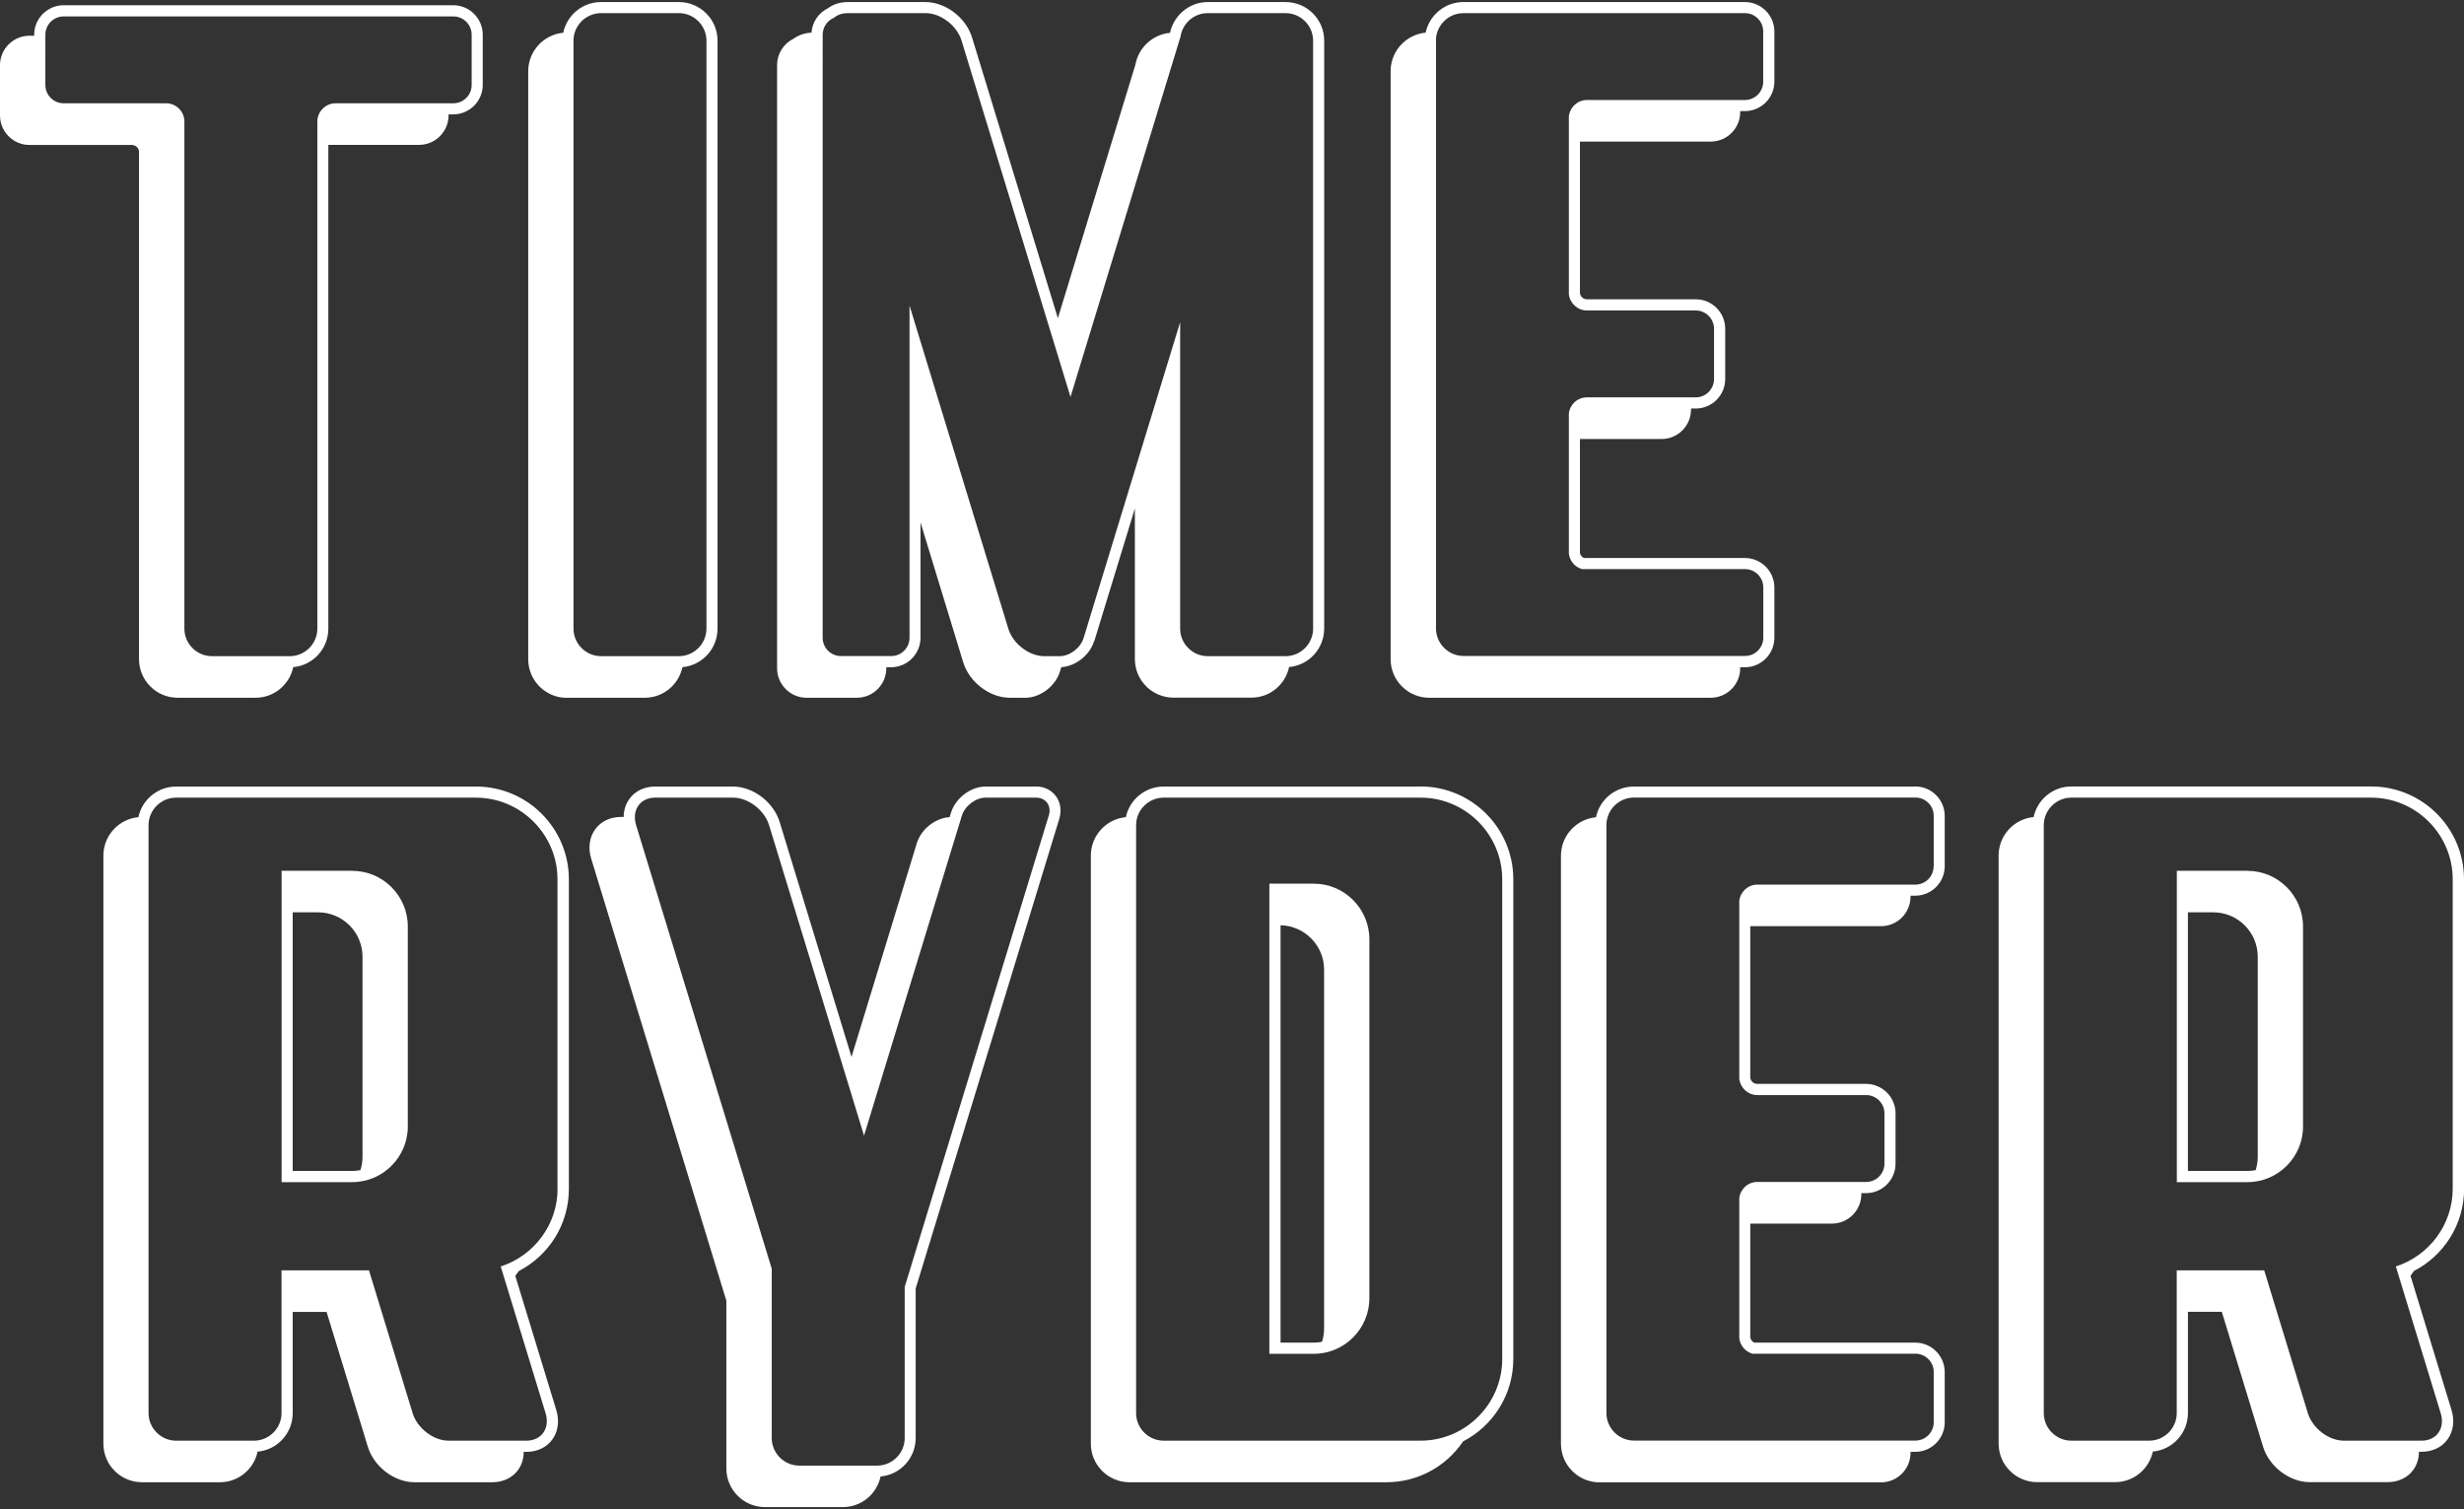 <?xml version="1.0" encoding="UTF-8"?><svg id="b" xmlns="http://www.w3.org/2000/svg" viewBox="0 0 240 147"><rect x="0" y="0" width="240" height="147" fill="#333333" stroke="none"/><path d="M13.54,14.81v49.39c0,2.08,1.69,3.76,3.76,3.76h7.59c1.81,0,3.31-1.28,3.67-2.98,1.92-.17,3.42-1.79,3.42-3.75V14.11h8.84c1.58,0,2.87-1.29,2.87-2.87v-.1h.46c1.58,0,2.87-1.29,2.87-2.87V3.38c0-1.58-1.29-2.87-2.87-2.87H6.2c-1.58,0-2.87,1.29-2.87,2.87v.1h-.46c-1.58,0-2.87,1.29-2.87,2.87v4.9c0,1.58,1.29,2.87,2.87,2.87h9.98c.38,0,.7.32.7.7ZM4.42,3.38c0-.98.8-1.78,1.78-1.78h37.96c.98,0,1.78.8,1.78,1.78v4.9c0,.98-.8,1.78-1.78,1.78h-11.47c-.98,0-1.78.8-1.78,1.78v49.39c0,1.47-1.21,2.68-2.68,2.68h-7.59c-1.47,0-2.68-1.21-2.68-2.68V11.84c0-.98-.8-1.78-1.78-1.78H6.2c-.98,0-1.78-.8-1.78-1.78V3.38Z" fill="#fff"/><path d="M55.21,67.96h7.59c1.81,0,3.31-1.28,3.67-2.98,1.92-.17,3.42-1.79,3.42-3.75V3.96c0-2.08-1.69-3.76-3.76-3.76h-7.59c-1.81,0-3.32,1.28-3.68,2.99-1.91.18-3.41,1.79-3.41,3.75v57.27c0,2.08,1.69,3.76,3.76,3.76ZM55.86,3.96c0-1.47,1.21-2.68,2.68-2.68h7.59c1.47,0,2.68,1.21,2.68,2.68v57.27c0,1.47-1.21,2.68-2.68,2.68h-7.59c-1.47,0-2.68-1.21-2.68-2.68V3.96Z" fill="#fff"/><path d="M106.59,62.44l1.43-4.68,2.52-8.23v14.66c0,2.08,1.69,3.76,3.76,3.76h7.59c1.81,0,3.31-1.28,3.67-2.98,1.92-.17,3.42-1.79,3.42-3.75V3.96c0-2.08-1.69-3.76-3.76-3.76h-7.59c-1.77,0-3.3,1.28-3.67,3-1.66.15-3.06,1.41-3.36,3.07l-7.56,24.72-8.36-27.34c-.59-1.93-2.58-3.45-4.54-3.45h-7.59c-.72,0-1.37.21-1.9.6-.93.45-1.53,1.36-1.61,2.38-.65.03-1.24.23-1.73.58-.99.48-1.62,1.48-1.62,2.58v58.75c0,1.58,1.29,2.87,2.87,2.87h4.9c1.58,0,2.87-1.29,2.87-2.87v-.1h.46c1.58,0,2.87-1.29,2.87-2.87v-11.24l3.74,12.25.42,1.38c.59,1.93,2.58,3.45,4.54,3.45h1.51c1.45,0,2.93-1.12,3.37-2.55l.13-.43c1.39-.08,2.78-1.16,3.2-2.54ZM103.22,63.91h-1.51c-1.47,0-3.05-1.21-3.5-2.68l-.42-1.38h0l-9.2-30.09v32.36c0,.98-.8,1.78-1.78,1.78h-4.9c-.98,0-1.78-.8-1.78-1.78V3.38c0-.74.46-1.38,1.1-1.65.34-.28.79-.45,1.34-.45h7.59c1.47,0,3.05,1.21,3.5,2.68l10.61,34.7L114.99,3.55c.2-1.28,1.3-2.27,2.64-2.27h7.59c1.47,0,2.68,1.21,2.68,2.68v57.27c0,1.47-1.21,2.68-2.68,2.68h-7.59c-1.47,0-2.68-1.21-2.68-2.68v-29.85l-7.97,26.07-1.43,4.68c-.3.98-1.35,1.78-2.33,1.78Z" fill="#fff"/><path d="M100.9,76.61h-4.9c-1.45,0-2.93,1.12-3.37,2.55l-.13.43c-1.39.08-2.78,1.16-3.2,2.54l-6.36,20.81-7-22.88c-.59-1.93-2.58-3.45-4.54-3.45h-7.59c-1.03,0-1.94.43-2.49,1.18-.37.51-.57,1.12-.57,1.78h-.27c-1.03,0-1.94.43-2.49,1.18-.58.78-.73,1.84-.4,2.9l13.16,43.04v16.34c0,2.08,1.69,3.76,3.76,3.76h7.59c1.81,0,3.31-1.28,3.67-2.98,1.92-.17,3.42-1.79,3.42-3.75v-14.56l13.98-45.72c.25-.82.13-1.64-.33-2.25-.44-.59-1.15-.93-1.95-.93ZM102.14,79.48l-14.02,45.87v14.72c0,1.47-1.21,2.68-2.68,2.68h-7.59c-1.47,0-2.68-1.21-2.68-2.68v-16.5l-13.21-43.2c-.45-1.47.39-2.68,1.86-2.68h7.59c1.47,0,3.05,1.21,3.5,2.68l9.25,30.24,9.52-31.14c.3-.98,1.35-1.78,2.33-1.78h4.9c.98,0,1.54.8,1.24,1.78Z" fill="#fff"/><path d="M139.21,67.96h27.42c1.58,0,2.87-1.29,2.87-2.87v-.1h.46c1.58,0,2.87-1.29,2.87-2.87v-4.9c0-1.58-1.29-2.87-2.87-2.87h-15.69c-.2-.1-.34-.28-.38-.5v-11.09h7.95c1.58,0,2.87-1.29,2.87-2.87v-.1h.46c1.58,0,2.87-1.29,2.87-2.87v-4.9c0-1.58-1.29-2.87-2.87-2.87h-10.6c-.34,0-.62-.25-.68-.58v-14.78h12.74c1.58,0,2.87-1.29,2.87-2.87v-.1h.46c1.58,0,2.87-1.29,2.87-2.87V3.07c0-1.58-1.29-2.87-2.87-2.87h-27.42c-1.81,0-3.32,1.28-3.68,2.98-1.91.18-3.41,1.79-3.41,3.75v57.27c0,2.08,1.69,3.76,3.76,3.76ZM139.86,3.96c0-1.47,1.21-2.68,2.68-2.68h27.42c.98,0,1.78.8,1.78,1.78v4.9c0,.98-.8,1.78-1.78,1.78h-15.39c-.91,0-1.66.7-1.76,1.59v17.32c.1.89.85,1.59,1.76,1.59h10.6c.98,0,1.78.8,1.78,1.78v4.9c0,.98-.8,1.78-1.78,1.78h-10.6c-.92,0-1.67.7-1.76,1.59v13.62c.08.73.59,1.32,1.28,1.52h15.88c.98,0,1.78.8,1.78,1.78v4.9c0,.98-.8,1.78-1.78,1.78h-27.42c-1.47,0-2.68-1.21-2.68-2.68V3.96Z" fill="#fff"/><path d="M186.55,76.61h-27.42c-1.81,0-3.32,1.28-3.68,2.99-1.91.18-3.41,1.79-3.41,3.75v57.27c0,2.08,1.69,3.76,3.76,3.76h27.42c1.58,0,2.87-1.29,2.87-2.87v-.1h.46c1.58,0,2.87-1.29,2.87-2.87v-4.9c0-1.58-1.29-2.87-2.87-2.87h-15.69c-.2-.1-.34-.29-.38-.5v-11.09h7.95c1.58,0,2.87-1.29,2.87-2.87v-.1h.46c1.58,0,2.87-1.29,2.87-2.87v-4.9c0-1.58-1.29-2.87-2.87-2.87h-10.6c-.34,0-.62-.25-.68-.58v-14.78h12.74c1.58,0,2.87-1.29,2.87-2.87v-.1h.46c1.58,0,2.87-1.29,2.87-2.87v-4.9c0-1.58-1.29-2.87-2.87-2.87ZM188.34,84.38c0,.98-.8,1.78-1.78,1.78h-15.39c-.91,0-1.66.7-1.76,1.59v17.32c.1.89.85,1.59,1.76,1.59h10.6c.98,0,1.78.8,1.78,1.78v4.9c0,.98-.8,1.78-1.78,1.78h-10.6c-.92,0-1.67.7-1.76,1.59v13.62c.08.73.59,1.32,1.28,1.52h15.88c.98,0,1.78.8,1.78,1.78v4.9c0,.98-.8,1.78-1.78,1.78h-27.42c-1.47,0-2.68-1.21-2.68-2.68v-57.27c0-1.47,1.21-2.68,2.68-2.68h27.42c.98,0,1.78.8,1.78,1.78v4.9Z" fill="#fff"/><path d="M138.37,76.61h-25.03c-1.81,0-3.32,1.28-3.68,2.98-1.91.18-3.41,1.79-3.41,3.75v57.27c0,2.08,1.69,3.76,3.76,3.76h25.03c3.11,0,5.85-1.58,7.47-3.98,2.9-1.5,4.89-4.53,4.89-8.02v-46.73c0-4.98-4.05-9.04-9.04-9.04ZM146.32,132.37c0,4.37-3.58,7.95-7.95,7.95h-25.03c-1.47,0-2.68-1.21-2.68-2.68v-57.27c0-1.47,1.21-2.68,2.68-2.68h25.03c4.37,0,7.95,3.58,7.95,7.95v46.73Z" fill="#fff"/><path d="M127.97,86.07h-4.33v45.79h4.33c2.98,0,5.41-2.44,5.41-5.41v-34.97c0-2.98-2.44-5.41-5.41-5.41ZM124.73,130.77v-40.65c2.34.05,4.24,1.97,4.24,4.32v34.97c0,.45-.08.88-.2,1.28-.26.05-.52.08-.79.08h-3.24Z" fill="#fff"/><path d="M34.31,84.81h-6.88v30.33h6.88c2.98,0,5.41-2.44,5.41-5.41v-19.5c0-2.98-2.43-5.41-5.41-5.41ZM28.51,114.05v-25.19h2.47c2.39,0,4.33,1.94,4.33,4.33v19.5c0,.45-.08.88-.2,1.28-.26.05-.52.08-.79.08h-5.8Z" fill="#fff"/><path d="M46.36,76.61h-29.2c-1.81,0-3.32,1.28-3.68,2.98-1.91.18-3.41,1.79-3.41,3.75v57.27c0,2.08,1.69,3.76,3.76,3.76h7.59c1.81,0,3.31-1.28,3.67-2.98,1.92-.17,3.42-1.79,3.42-3.75v-9.86h3.3l4.02,13.14c.59,1.93,2.58,3.45,4.54,3.45h7.59c1.03,0,1.94-.43,2.49-1.18.37-.51.56-1.12.56-1.78h.28c1.03,0,1.94-.43,2.49-1.18.58-.78.73-1.84.4-2.9l-3.99-13.06c.12-.15.23-.31.34-.47,2.97-1.54,4.88-4.59,4.88-8.01v-30.14c0-4.98-4.05-9.04-9.04-9.04ZM54.31,115.78c0,3.53-2.34,6.55-5.54,7.57l4.37,14.29c.45,1.47-.39,2.68-1.86,2.68h-7.59c-1.47,0-3.05-1.21-3.5-2.68l-4.25-13.91h-8.52v13.91c0,1.47-1.21,2.68-2.68,2.68h-7.59c-1.47,0-2.68-1.21-2.68-2.68v-57.27c0-1.47,1.21-2.68,2.68-2.68h29.2c4.37,0,7.95,3.58,7.95,7.95v30.14Z" fill="#fff"/><path d="M218.91,84.81h-6.88v30.33h6.88c2.98,0,5.41-2.44,5.41-5.41v-19.5c0-2.98-2.43-5.41-5.41-5.41ZM213.11,114.05v-25.19h2.47c2.39,0,4.33,1.94,4.33,4.33v19.5c0,.45-.08.88-.2,1.28-.26.05-.52.08-.79.08h-5.8Z" fill="#fff"/><path d="M240,115.78v-30.14c0-4.98-4.05-9.04-9.04-9.04h-29.2c-1.81,0-3.32,1.28-3.68,2.98-1.91.18-3.41,1.79-3.41,3.75v57.27c0,2.08,1.69,3.76,3.76,3.76h7.59c1.81,0,3.31-1.28,3.67-2.98,1.92-.17,3.42-1.79,3.42-3.75v-9.86h3.3l4.02,13.14c.59,1.93,2.58,3.45,4.54,3.45h7.59c1.03,0,1.94-.43,2.49-1.18.37-.51.56-1.12.56-1.78h.28c1.03,0,1.94-.43,2.49-1.18.58-.78.73-1.84.4-2.9l-3.99-13.06c.12-.15.23-.31.34-.47,2.97-1.54,4.88-4.59,4.88-8.01ZM235.88,140.32h-7.59c-1.47,0-3.05-1.21-3.5-2.68l-4.25-13.91h-8.52v13.91c0,1.47-1.21,2.68-2.68,2.68h-7.59c-1.47,0-2.68-1.21-2.68-2.68v-57.27c0-1.47,1.21-2.68,2.68-2.68h29.2c4.37,0,7.95,3.58,7.95,7.95v30.14c0,3.53-2.34,6.55-5.54,7.57l4.37,14.29c.45,1.47-.39,2.68-1.86,2.68Z" fill="#fff"/></svg>